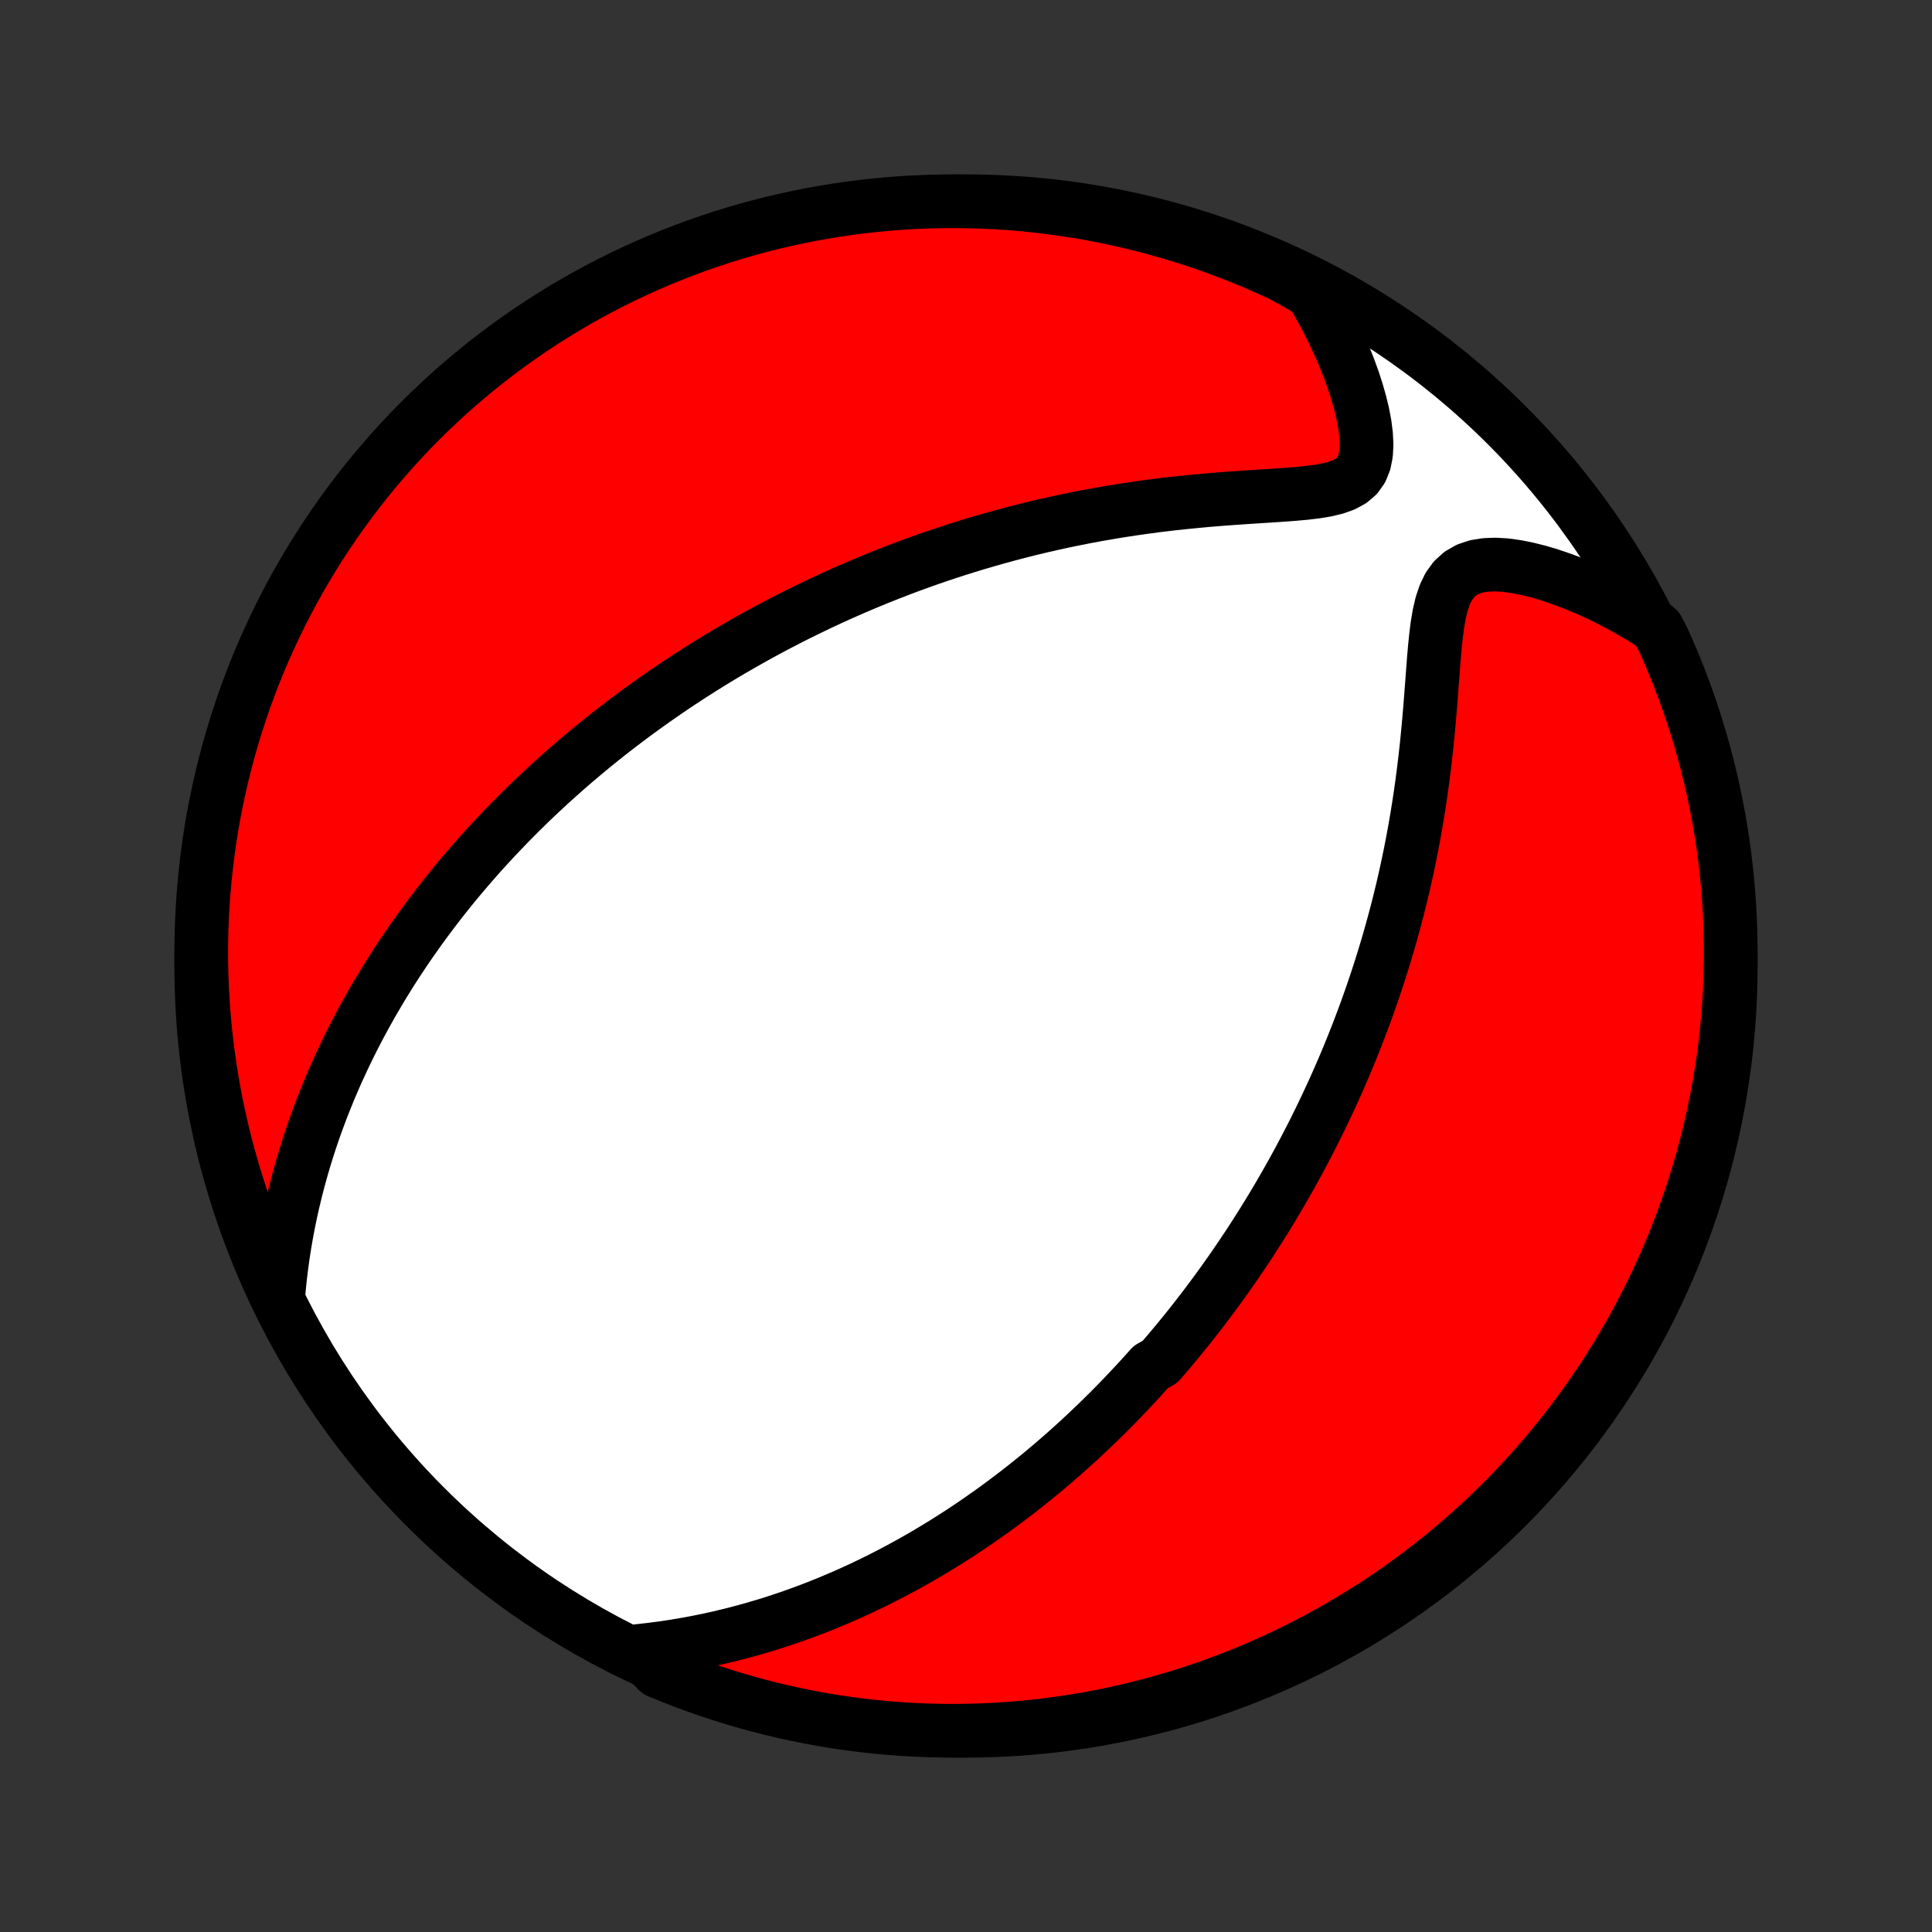 <?xml version="1.0" encoding="utf-8" standalone="no"?>
<!DOCTYPE svg PUBLIC "-//W3C//DTD SVG 1.1//EN"
  "http://www.w3.org/Graphics/SVG/1.1/DTD/svg11.dtd">
<!-- Created with matplotlib (http://matplotlib.org/) -->
<svg height="72pt" version="1.1" viewBox="0 0 72 72" width="72pt" xmlns="http://www.w3.org/2000/svg" xmlns:xlink="http://www.w3.org/1999/xlink">
 <rect x="0" y="0" width="72" height="72" fill="#333333" stroke="none"/>
 <defs>
  <style type="text/css">
*{stroke-linecap:butt;stroke-linejoin:round;}
  </style>
 </defs>
 <g id="figure_1">
  <g id="patch_1">
   <path d="
M0 72
L72 72
L72 0
L0 0
z
" style="fill:none;"/>
  </g>
  <g id="axes_1">
   <g id="PatchCollection_1">
    <defs>
     <path d="
M36 -7.5
C43.558 -7.5 50.808 -10.503 56.153 -15.848
C61.497 -21.192 64.5 -28.442 64.5 -36
C64.5 -43.558 61.497 -50.808 56.153 -56.153
C50.808 -61.497 43.558 -64.5 36 -64.5
C28.442 -64.5 21.192 -61.497 15.848 -56.153
C10.503 -50.808 7.5 -43.558 7.5 -36
C7.5 -28.442 10.503 -21.192 15.848 -15.848
C21.192 -10.503 28.442 -7.5 36 -7.5
z
" id="C0_0_a811fe30f3"/>
     <path d="
M23.792 -10.474
L24.242 -10.524
L24.686 -10.582
L25.124 -10.647
L25.556 -10.72
L25.982 -10.799
L26.402 -10.884
L26.815 -10.976
L27.222 -11.074
L27.623 -11.177
L28.017 -11.285
L28.404 -11.398
L28.786 -11.515
L29.161 -11.637
L29.529 -11.763
L29.892 -11.893
L30.248 -12.026
L30.598 -12.163
L30.942 -12.303
L31.28 -12.446
L31.613 -12.591
L31.94 -12.739
L32.261 -12.89
L32.577 -13.042
L32.887 -13.197
L33.192 -13.354
L33.492 -13.512
L33.787 -13.672
L34.078 -13.834
L34.363 -13.997
L34.644 -14.162
L34.92 -14.328
L35.192 -14.495
L35.459 -14.663
L35.723 -14.832
L35.982 -15.002
L36.237 -15.174
L36.489 -15.346
L36.736 -15.519
L36.98 -15.692
L37.221 -15.867
L37.458 -16.042
L37.692 -16.218
L37.923 -16.395
L38.15 -16.573
L38.375 -16.751
L38.596 -16.93
L38.815 -17.109
L39.031 -17.29
L39.244 -17.47
L39.455 -17.652
L39.663 -17.834
L39.868 -18.017
L40.072 -18.201
L40.273 -18.385
L40.471 -18.57
L40.668 -18.756
L40.863 -18.943
L41.055 -19.13
L41.246 -19.318
L41.435 -19.507
L41.622 -19.697
L41.807 -19.888
L41.99 -20.08
L42.172 -20.273
L42.353 -20.466
L42.532 -20.661
L42.709 -20.857
L42.885 -21.054
L43.233 -21.252
L43.405 -21.452
L43.576 -21.652
L43.745 -21.854
L43.914 -22.058
L44.081 -22.262
L44.248 -22.468
L44.413 -22.676
L44.577 -22.885
L44.741 -23.096
L44.903 -23.308
L45.065 -23.523
L45.226 -23.739
L45.386 -23.956
L45.545 -24.176
L45.703 -24.398
L45.861 -24.622
L46.017 -24.847
L46.173 -25.075
L46.329 -25.306
L46.484 -25.538
L46.638 -25.773
L46.791 -26.011
L46.944 -26.251
L47.096 -26.493
L47.248 -26.739
L47.399 -26.987
L47.549 -27.238
L47.699 -27.492
L47.848 -27.749
L47.996 -28.009
L48.144 -28.272
L48.291 -28.539
L48.438 -28.809
L48.583 -29.083
L48.728 -29.36
L48.873 -29.641
L49.016 -29.925
L49.159 -30.214
L49.301 -30.506
L49.442 -30.803
L49.582 -31.103
L49.722 -31.408
L49.86 -31.717
L49.997 -32.031
L50.133 -32.349
L50.268 -32.671
L50.401 -32.999
L50.533 -33.331
L50.664 -33.668
L50.793 -34.01
L50.921 -34.356
L51.046 -34.708
L51.17 -35.065
L51.292 -35.428
L51.412 -35.795
L51.53 -36.167
L51.645 -36.545
L51.758 -36.928
L51.868 -37.317
L51.976 -37.711
L52.081 -38.11
L52.182 -38.514
L52.281 -38.923
L52.376 -39.338
L52.467 -39.757
L52.555 -40.182
L52.639 -40.611
L52.719 -41.044
L52.795 -41.483
L52.867 -41.925
L52.935 -42.371
L52.998 -42.821
L53.057 -43.274
L53.112 -43.73
L53.163 -44.188
L53.209 -44.648
L53.252 -45.109
L53.291 -45.57
L53.328 -46.031
L53.363 -46.49
L53.397 -46.946
L53.431 -47.397
L53.469 -47.841
L53.513 -48.276
L53.566 -48.697
L53.634 -49.1
L53.723 -49.481
L53.84 -49.831
L53.992 -50.143
L54.185 -50.41
L54.422 -50.625
L54.701 -50.785
L55.017 -50.892
L55.364 -50.948
L55.736 -50.961
L56.126 -50.937
L56.528 -50.88
L56.94 -50.797
L57.357 -50.692
L57.778 -50.566
L58.199 -50.423
L58.62 -50.265
L59.039 -50.092
L59.455 -49.906
L59.867 -49.708
L60.274 -49.498
L60.676 -49.278
L61.073 -49.048
L61.464 -48.808
L61.776 -48.559
L61.984 -48.159
L62.185 -47.707
L62.377 -47.252
L62.562 -46.793
L62.738 -46.331
L62.906 -45.866
L63.066 -45.398
L63.218 -44.927
L63.361 -44.453
L63.496 -43.977
L63.623 -43.498
L63.741 -43.017
L63.851 -42.534
L63.952 -42.049
L64.045 -41.562
L64.129 -41.073
L64.205 -40.583
L64.272 -40.091
L64.33 -39.599
L64.38 -39.105
L64.421 -38.61
L64.454 -38.114
L64.478 -37.617
L64.493 -37.121
L64.5 -36.623
L64.498 -36.126
L64.487 -35.629
L64.467 -35.132
L64.439 -34.634
L64.402 -34.138
L64.357 -33.642
L64.303 -33.146
L64.24 -32.652
L64.169 -32.158
L64.089 -31.666
L64 -31.175
L63.903 -30.686
L63.798 -30.198
L63.684 -29.712
L63.561 -29.228
L63.431 -28.746
L63.291 -28.266
L63.144 -27.788
L62.988 -27.313
L62.824 -26.841
L62.652 -26.371
L62.472 -25.904
L62.283 -25.441
L62.087 -24.98
L61.883 -24.523
L61.671 -24.07
L61.451 -23.62
L61.223 -23.174
L60.988 -22.732
L60.745 -22.293
L60.494 -21.859
L60.236 -21.43
L59.971 -21.004
L59.698 -20.584
L59.418 -20.168
L59.131 -19.757
L58.837 -19.35
L58.536 -18.949
L58.228 -18.553
L57.913 -18.163
L57.592 -17.777
L57.264 -17.398
L56.929 -17.024
L56.589 -16.655
L56.242 -16.293
L55.888 -15.937
L55.529 -15.587
L55.164 -15.243
L54.793 -14.905
L54.416 -14.574
L54.033 -14.249
L53.646 -13.931
L53.252 -13.62
L52.854 -13.315
L52.45 -13.017
L52.041 -12.727
L51.628 -12.443
L51.209 -12.167
L50.787 -11.898
L50.359 -11.636
L49.927 -11.382
L49.491 -11.135
L49.051 -10.896
L48.607 -10.664
L48.159 -10.44
L47.707 -10.224
L47.252 -10.015
L46.793 -9.815
L46.331 -9.623
L45.866 -9.438
L45.398 -9.262
L44.927 -9.094
L44.453 -8.934
L43.977 -8.782
L43.498 -8.639
L43.017 -8.504
L42.534 -8.377
L42.049 -8.259
L41.562 -8.149
L41.073 -8.048
L40.583 -7.955
L40.091 -7.871
L39.599 -7.795
L39.105 -7.728
L38.61 -7.67
L38.114 -7.62
L37.617 -7.579
L37.121 -7.546
L36.623 -7.522
L36.126 -7.507
L35.629 -7.5
L35.132 -7.502
L34.634 -7.513
L34.138 -7.533
L33.642 -7.561
L33.146 -7.598
L32.652 -7.643
L32.158 -7.697
L31.666 -7.76
L31.175 -7.831
L30.686 -7.911
L30.198 -8
L29.712 -8.097
L29.228 -8.202
L28.746 -8.316
L28.266 -8.439
L27.788 -8.57
L27.313 -8.709
L26.841 -8.856
L26.371 -9.012
L25.904 -9.176
L25.441 -9.348
L24.98 -9.528
L24.523 -9.717
z
" id="C0_1_014972e9b0"/>
     <path d="
M10.38 -23.806
L10.424 -24.262
L10.476 -24.711
L10.536 -25.155
L10.603 -25.593
L10.677 -26.024
L10.758 -26.449
L10.845 -26.868
L10.938 -27.28
L11.037 -27.686
L11.141 -28.085
L11.25 -28.477
L11.364 -28.863
L11.482 -29.243
L11.605 -29.616
L11.731 -29.983
L11.862 -30.343
L11.995 -30.698
L12.133 -31.046
L12.273 -31.389
L12.416 -31.725
L12.561 -32.056
L12.71 -32.381
L12.86 -32.7
L13.013 -33.014
L13.167 -33.323
L13.324 -33.626
L13.482 -33.925
L13.643 -34.218
L13.804 -34.507
L13.967 -34.79
L14.132 -35.07
L14.297 -35.344
L14.464 -35.615
L14.632 -35.881
L14.801 -36.143
L14.972 -36.401
L15.143 -36.655
L15.315 -36.905
L15.488 -37.152
L15.661 -37.395
L15.836 -37.634
L16.011 -37.87
L16.188 -38.103
L16.364 -38.333
L16.542 -38.56
L16.72 -38.783
L16.899 -39.004
L17.079 -39.222
L17.26 -39.437
L17.441 -39.649
L17.623 -39.859
L17.805 -40.067
L17.989 -40.272
L18.173 -40.474
L18.358 -40.675
L18.544 -40.873
L18.73 -41.069
L18.917 -41.263
L19.106 -41.455
L19.295 -41.646
L19.485 -41.834
L19.675 -42.021
L19.867 -42.206
L20.06 -42.389
L20.254 -42.57
L20.449 -42.751
L20.645 -42.929
L20.842 -43.106
L21.041 -43.282
L21.24 -43.456
L21.441 -43.629
L21.644 -43.801
L21.847 -43.972
L22.052 -44.141
L22.259 -44.309
L22.467 -44.477
L22.676 -44.643
L22.888 -44.808
L23.101 -44.972
L23.315 -45.135
L23.532 -45.298
L23.75 -45.459
L23.971 -45.619
L24.193 -45.779
L24.417 -45.938
L24.644 -46.096
L24.872 -46.253
L25.103 -46.41
L25.337 -46.566
L25.573 -46.721
L25.811 -46.875
L26.052 -47.029
L26.295 -47.182
L26.541 -47.334
L26.79 -47.486
L27.042 -47.637
L27.297 -47.788
L27.555 -47.937
L27.817 -48.086
L28.081 -48.235
L28.349 -48.382
L28.62 -48.529
L28.895 -48.676
L29.173 -48.821
L29.455 -48.966
L29.741 -49.11
L30.031 -49.253
L30.324 -49.395
L30.622 -49.537
L30.924 -49.677
L31.23 -49.817
L31.541 -49.955
L31.856 -50.093
L32.176 -50.229
L32.5 -50.364
L32.829 -50.498
L33.163 -50.63
L33.502 -50.761
L33.845 -50.891
L34.194 -51.018
L34.548 -51.145
L34.906 -51.269
L35.27 -51.391
L35.64 -51.511
L36.014 -51.629
L36.394 -51.745
L36.78 -51.858
L37.17 -51.969
L37.566 -52.077
L37.967 -52.182
L38.374 -52.285
L38.785 -52.384
L39.202 -52.479
L39.624 -52.572
L40.051 -52.66
L40.483 -52.745
L40.919 -52.826
L41.36 -52.902
L41.804 -52.975
L42.253 -53.043
L42.706 -53.107
L43.161 -53.167
L43.62 -53.222
L44.081 -53.272
L44.544 -53.318
L45.008 -53.361
L45.472 -53.399
L45.935 -53.433
L46.397 -53.465
L46.856 -53.495
L47.31 -53.524
L47.757 -53.553
L48.195 -53.586
L48.619 -53.624
L49.026 -53.672
L49.41 -53.735
L49.764 -53.819
L50.08 -53.931
L50.351 -54.079
L50.571 -54.267
L50.736 -54.5
L50.847 -54.775
L50.91 -55.088
L50.928 -55.432
L50.91 -55.801
L50.861 -56.188
L50.785 -56.589
L50.686 -56.999
L50.567 -57.414
L50.432 -57.833
L50.28 -58.253
L50.115 -58.672
L49.936 -59.09
L49.745 -59.505
L49.543 -59.916
L49.331 -60.323
L49.108 -60.725
L48.876 -61.121
L48.201 -61.511
L47.749 -61.756
L47.294 -61.965
L46.836 -62.166
L46.374 -62.36
L45.909 -62.545
L45.441 -62.722
L44.971 -62.891
L44.497 -63.051
L44.021 -63.204
L43.543 -63.348
L43.062 -63.484
L42.579 -63.611
L42.094 -63.73
L41.607 -63.841
L41.119 -63.943
L40.629 -64.037
L40.137 -64.122
L39.644 -64.198
L39.151 -64.266
L38.656 -64.325
L38.16 -64.376
L37.664 -64.418
L37.167 -64.451
L36.67 -64.476
L36.172 -64.492
L35.675 -64.499
L35.178 -64.498
L34.681 -64.488
L34.184 -64.469
L33.688 -64.442
L33.193 -64.406
L32.698 -64.361
L32.204 -64.308
L31.712 -64.246
L31.221 -64.176
L30.731 -64.096
L30.243 -64.009
L29.757 -63.913
L29.273 -63.808
L28.79 -63.695
L28.31 -63.573
L27.832 -63.443
L27.357 -63.305
L26.884 -63.158
L26.415 -63.003
L25.948 -62.84
L25.484 -62.668
L25.023 -62.489
L24.566 -62.301
L24.112 -62.106
L23.662 -61.902
L23.215 -61.691
L22.773 -61.471
L22.334 -61.245
L21.9 -61.01
L21.47 -60.767
L21.044 -60.518
L20.623 -60.26
L20.206 -59.996
L19.795 -59.724
L19.388 -59.444
L18.986 -59.158
L18.59 -58.864
L18.199 -58.564
L17.813 -58.257
L17.433 -57.943
L17.058 -57.622
L16.689 -57.295
L16.327 -56.961
L15.97 -56.621
L15.619 -56.274
L15.274 -55.921
L14.936 -55.563
L14.604 -55.198
L14.279 -54.828
L13.96 -54.451
L13.648 -54.069
L13.343 -53.682
L13.045 -53.289
L12.754 -52.891
L12.469 -52.488
L12.192 -52.08
L11.922 -51.666
L11.66 -51.249
L11.405 -50.826
L11.157 -50.399
L10.917 -49.968
L10.685 -49.532
L10.46 -49.092
L10.244 -48.648
L10.035 -48.201
L9.833 -47.749
L9.64 -47.294
L9.455 -46.836
L9.278 -46.374
L9.109 -45.909
L8.949 -45.441
L8.796 -44.971
L8.652 -44.497
L8.516 -44.021
L8.389 -43.543
L8.27 -43.062
L8.159 -42.579
L8.057 -42.094
L7.963 -41.607
L7.878 -41.119
L7.802 -40.629
L7.734 -40.137
L7.675 -39.644
L7.624 -39.151
L7.582 -38.656
L7.549 -38.16
L7.524 -37.664
L7.508 -37.167
L7.501 -36.67
L7.502 -36.172
L7.512 -35.675
L7.531 -35.178
L7.558 -34.681
L7.594 -34.184
L7.639 -33.688
L7.692 -33.193
L7.754 -32.698
L7.824 -32.204
L7.904 -31.712
L7.991 -31.221
L8.087 -30.731
L8.192 -30.243
L8.305 -29.757
L8.427 -29.273
L8.557 -28.79
L8.695 -28.31
L8.842 -27.832
L8.997 -27.357
L9.16 -26.884
L9.332 -26.415
L9.511 -25.948
L9.699 -25.484
L9.894 -25.023
z
" id="C0_2_54f12d762b"/>
    </defs>
    <g clip-path="url(#p1bffca34e9)">
     <use style="fill:#ffffff;stroke:#000000;stroke-width:2.0;" x="0.0" xlink:href="#C0_0_a811fe30f3" y="72.0"/>
    </g>
    <g clip-path="url(#p1bffca34e9)">
     <use style="fill:#ff0000;stroke:#000000;stroke-width:2.0;" x="0.0" xlink:href="#C0_1_014972e9b0" y="72.0"/>
    </g>
    <g clip-path="url(#p1bffca34e9)">
     <use style="fill:#ff0000;stroke:#000000;stroke-width:2.0;" x="0.0" xlink:href="#C0_2_54f12d762b" y="72.0"/>
    </g>
   </g>
  </g>
 </g>
 <defs>
  <clipPath id="p1bffca34e9">
   <rect height="72.0" width="72.0" x="0.0" y="0.0"/>
  </clipPath>
 </defs>
</svg>
